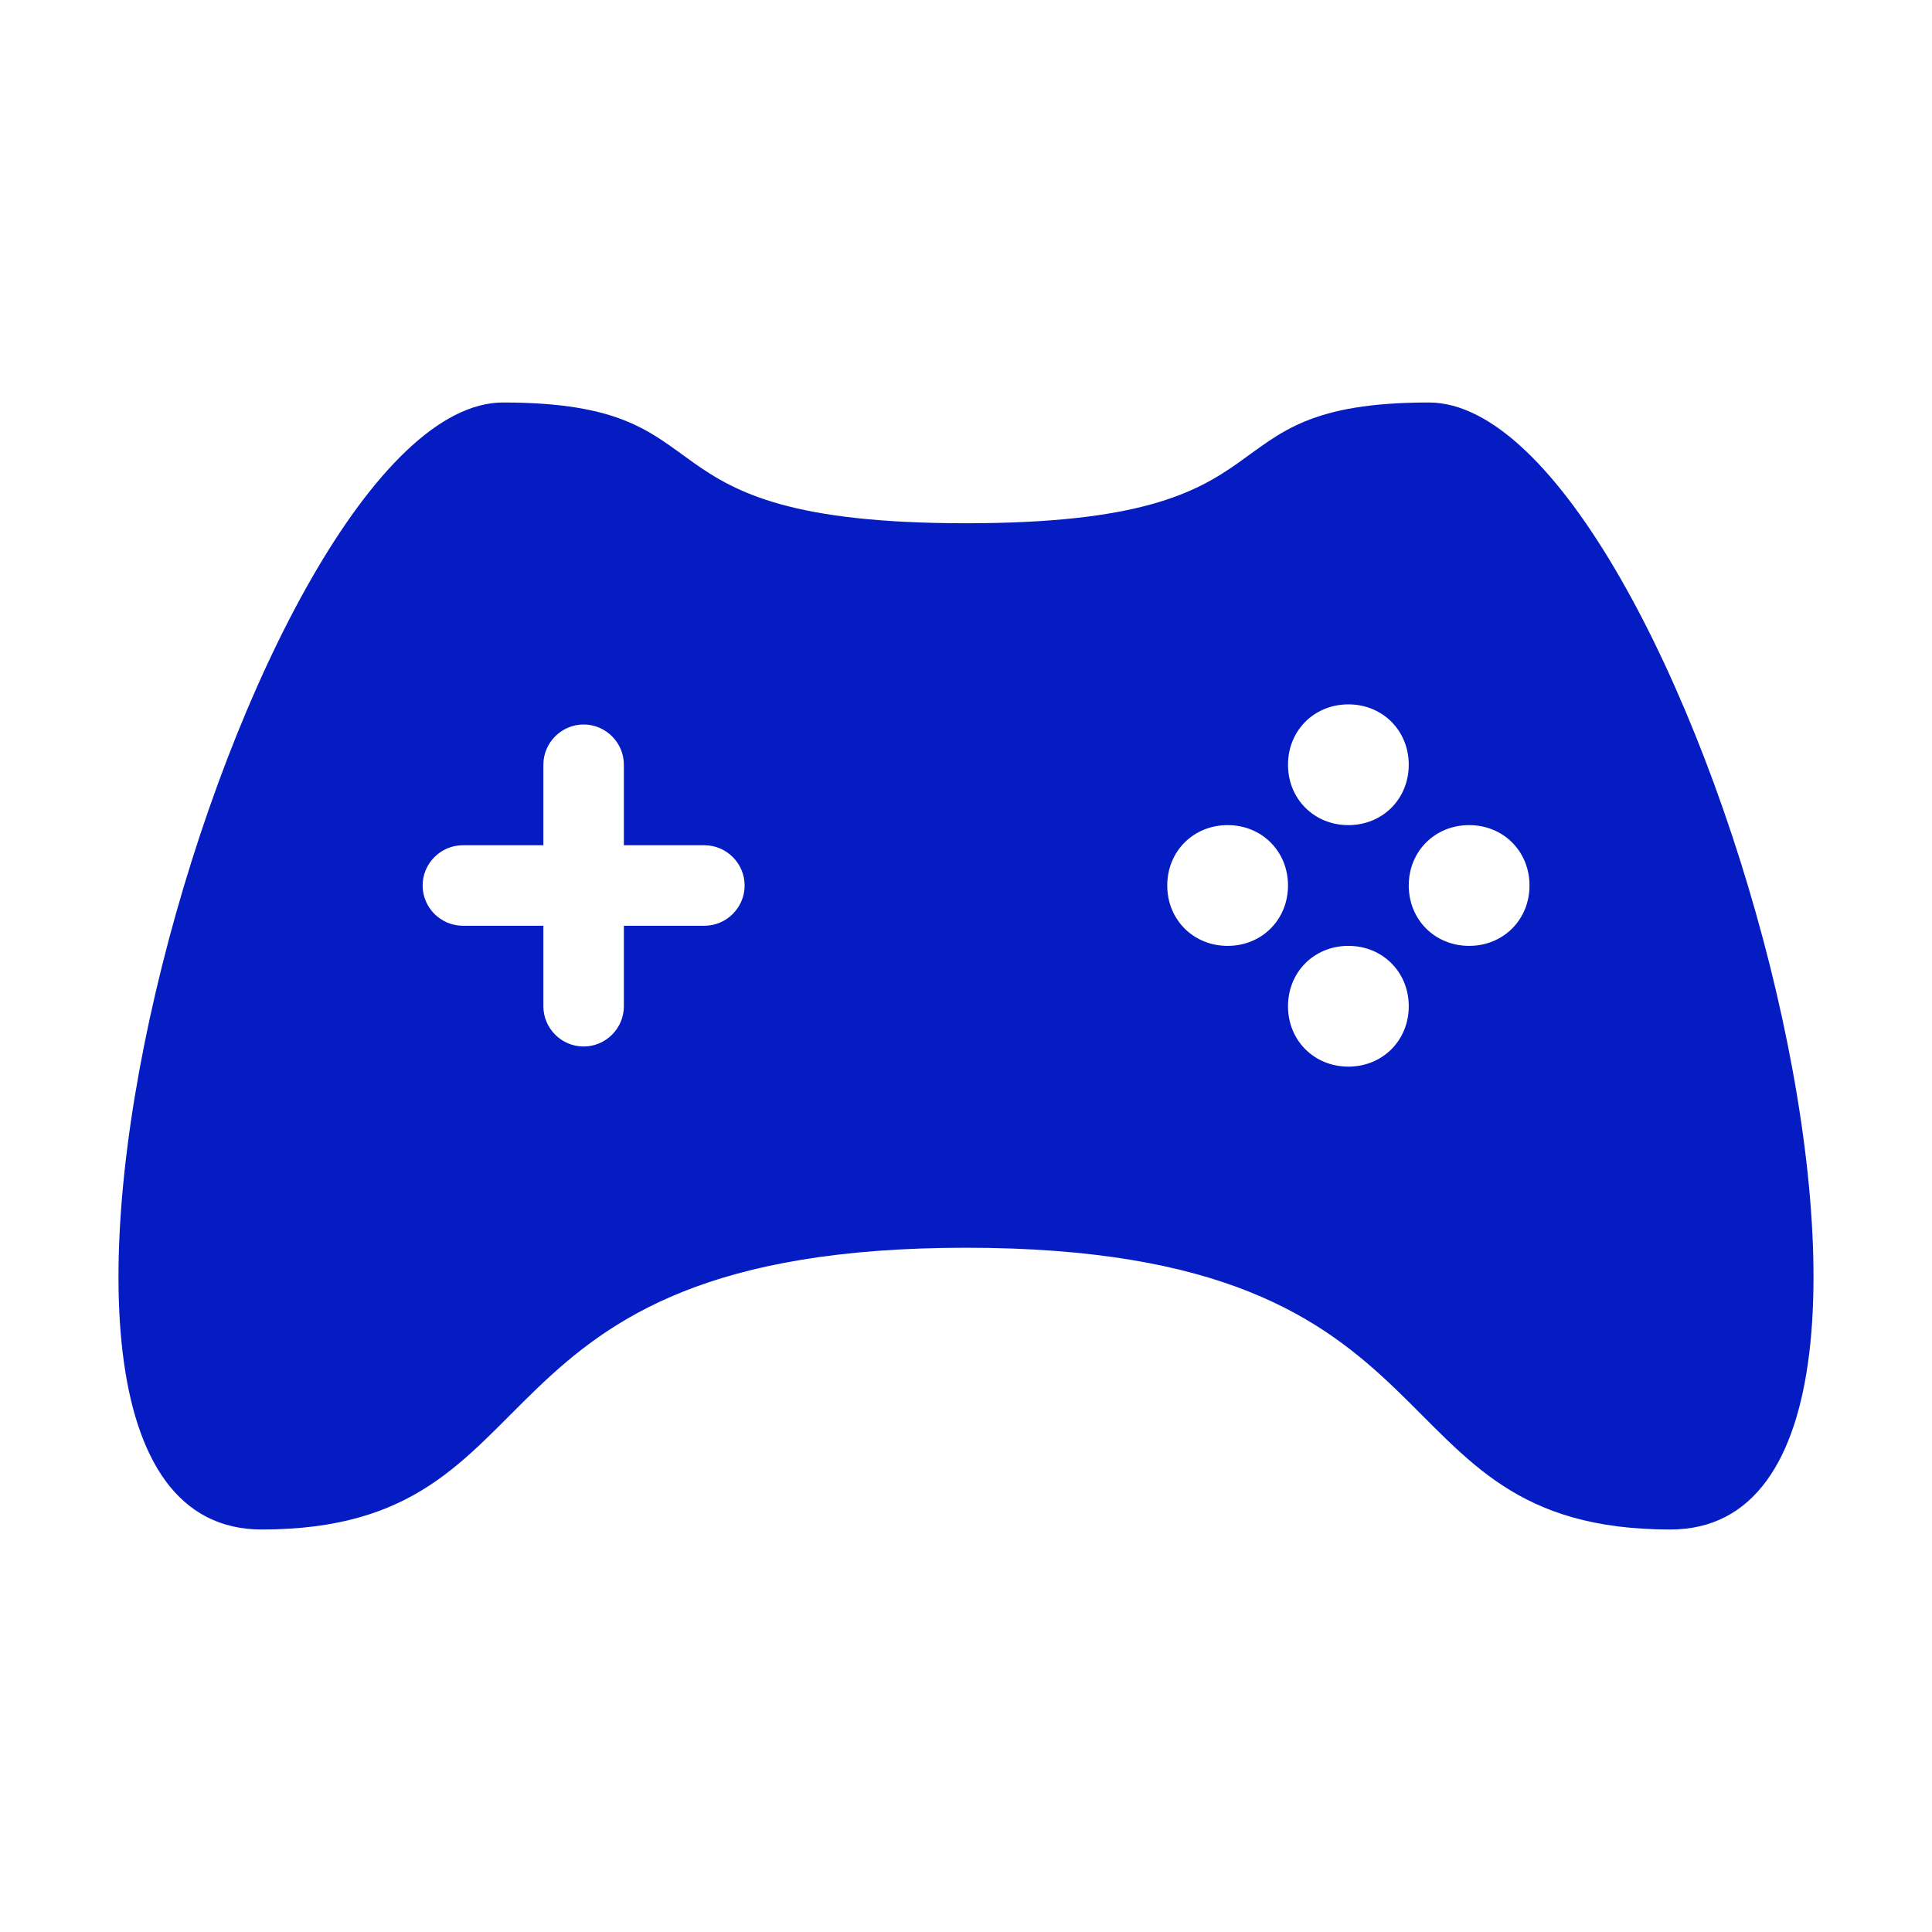<svg viewBox="0 0 96 96" xmlns="http://www.w3.org/2000/svg" xmlns:xlink="http://www.w3.org/1999/xlink" id="Icons_GameController" overflow="hidden"><style>
.MsftOfcResponsive_Fill_051cc3 {
 fill:#051CC3; 
}
</style>
<path d="M73 47C71.3 47 70 45.7 70 44 70 42.3 71.3 41 73 41 74.7 41 76 42.3 76 44 76 45.7 74.7 47 73 47ZM67 53C65.3 53 64 51.7 64 50 64 48.3 65.3 47 67 47 68.7 47 70 48.3 70 50 70 51.7 68.7 53 67 53ZM61 47C59.3 47 58 45.7 58 44 58 42.3 59.3 41 61 41 62.7 41 64 42.3 64 44 64 45.7 62.7 47 61 47ZM67 35C68.7 35 70 36.3 70 38 70 39.7 68.7 41 67 41 65.3 41 64 39.7 64 38 64 36.3 65.3 35 67 35ZM35 46 31 46 31 50C31 51.1 30.1 52 29 52 27.9 52 27 51.1 27 50L27 46 23 46C21.9 46 21 45.1 21 44 21 42.9 21.9 42 23 42L27 42 27 38C27 36.9 27.9 36 29 36 30.1 36 31 36.9 31 38L31 42 35 42C36.1 42 37 42.9 37 44 37 45.1 36.1 46 35 46ZM71 20C59.2 20 65.2 26 48 26 30.8 26 36.8 20 25 20 12.4 20-3.6 76 13 76 28.3 76 22.5 62 48 62 73.5 62 67.7 76 83 76 99.6 76 83.6 20 71 20Z" class="MsftOfcResponsive_Fill_051cc3" fill="#051CC3"/></svg>